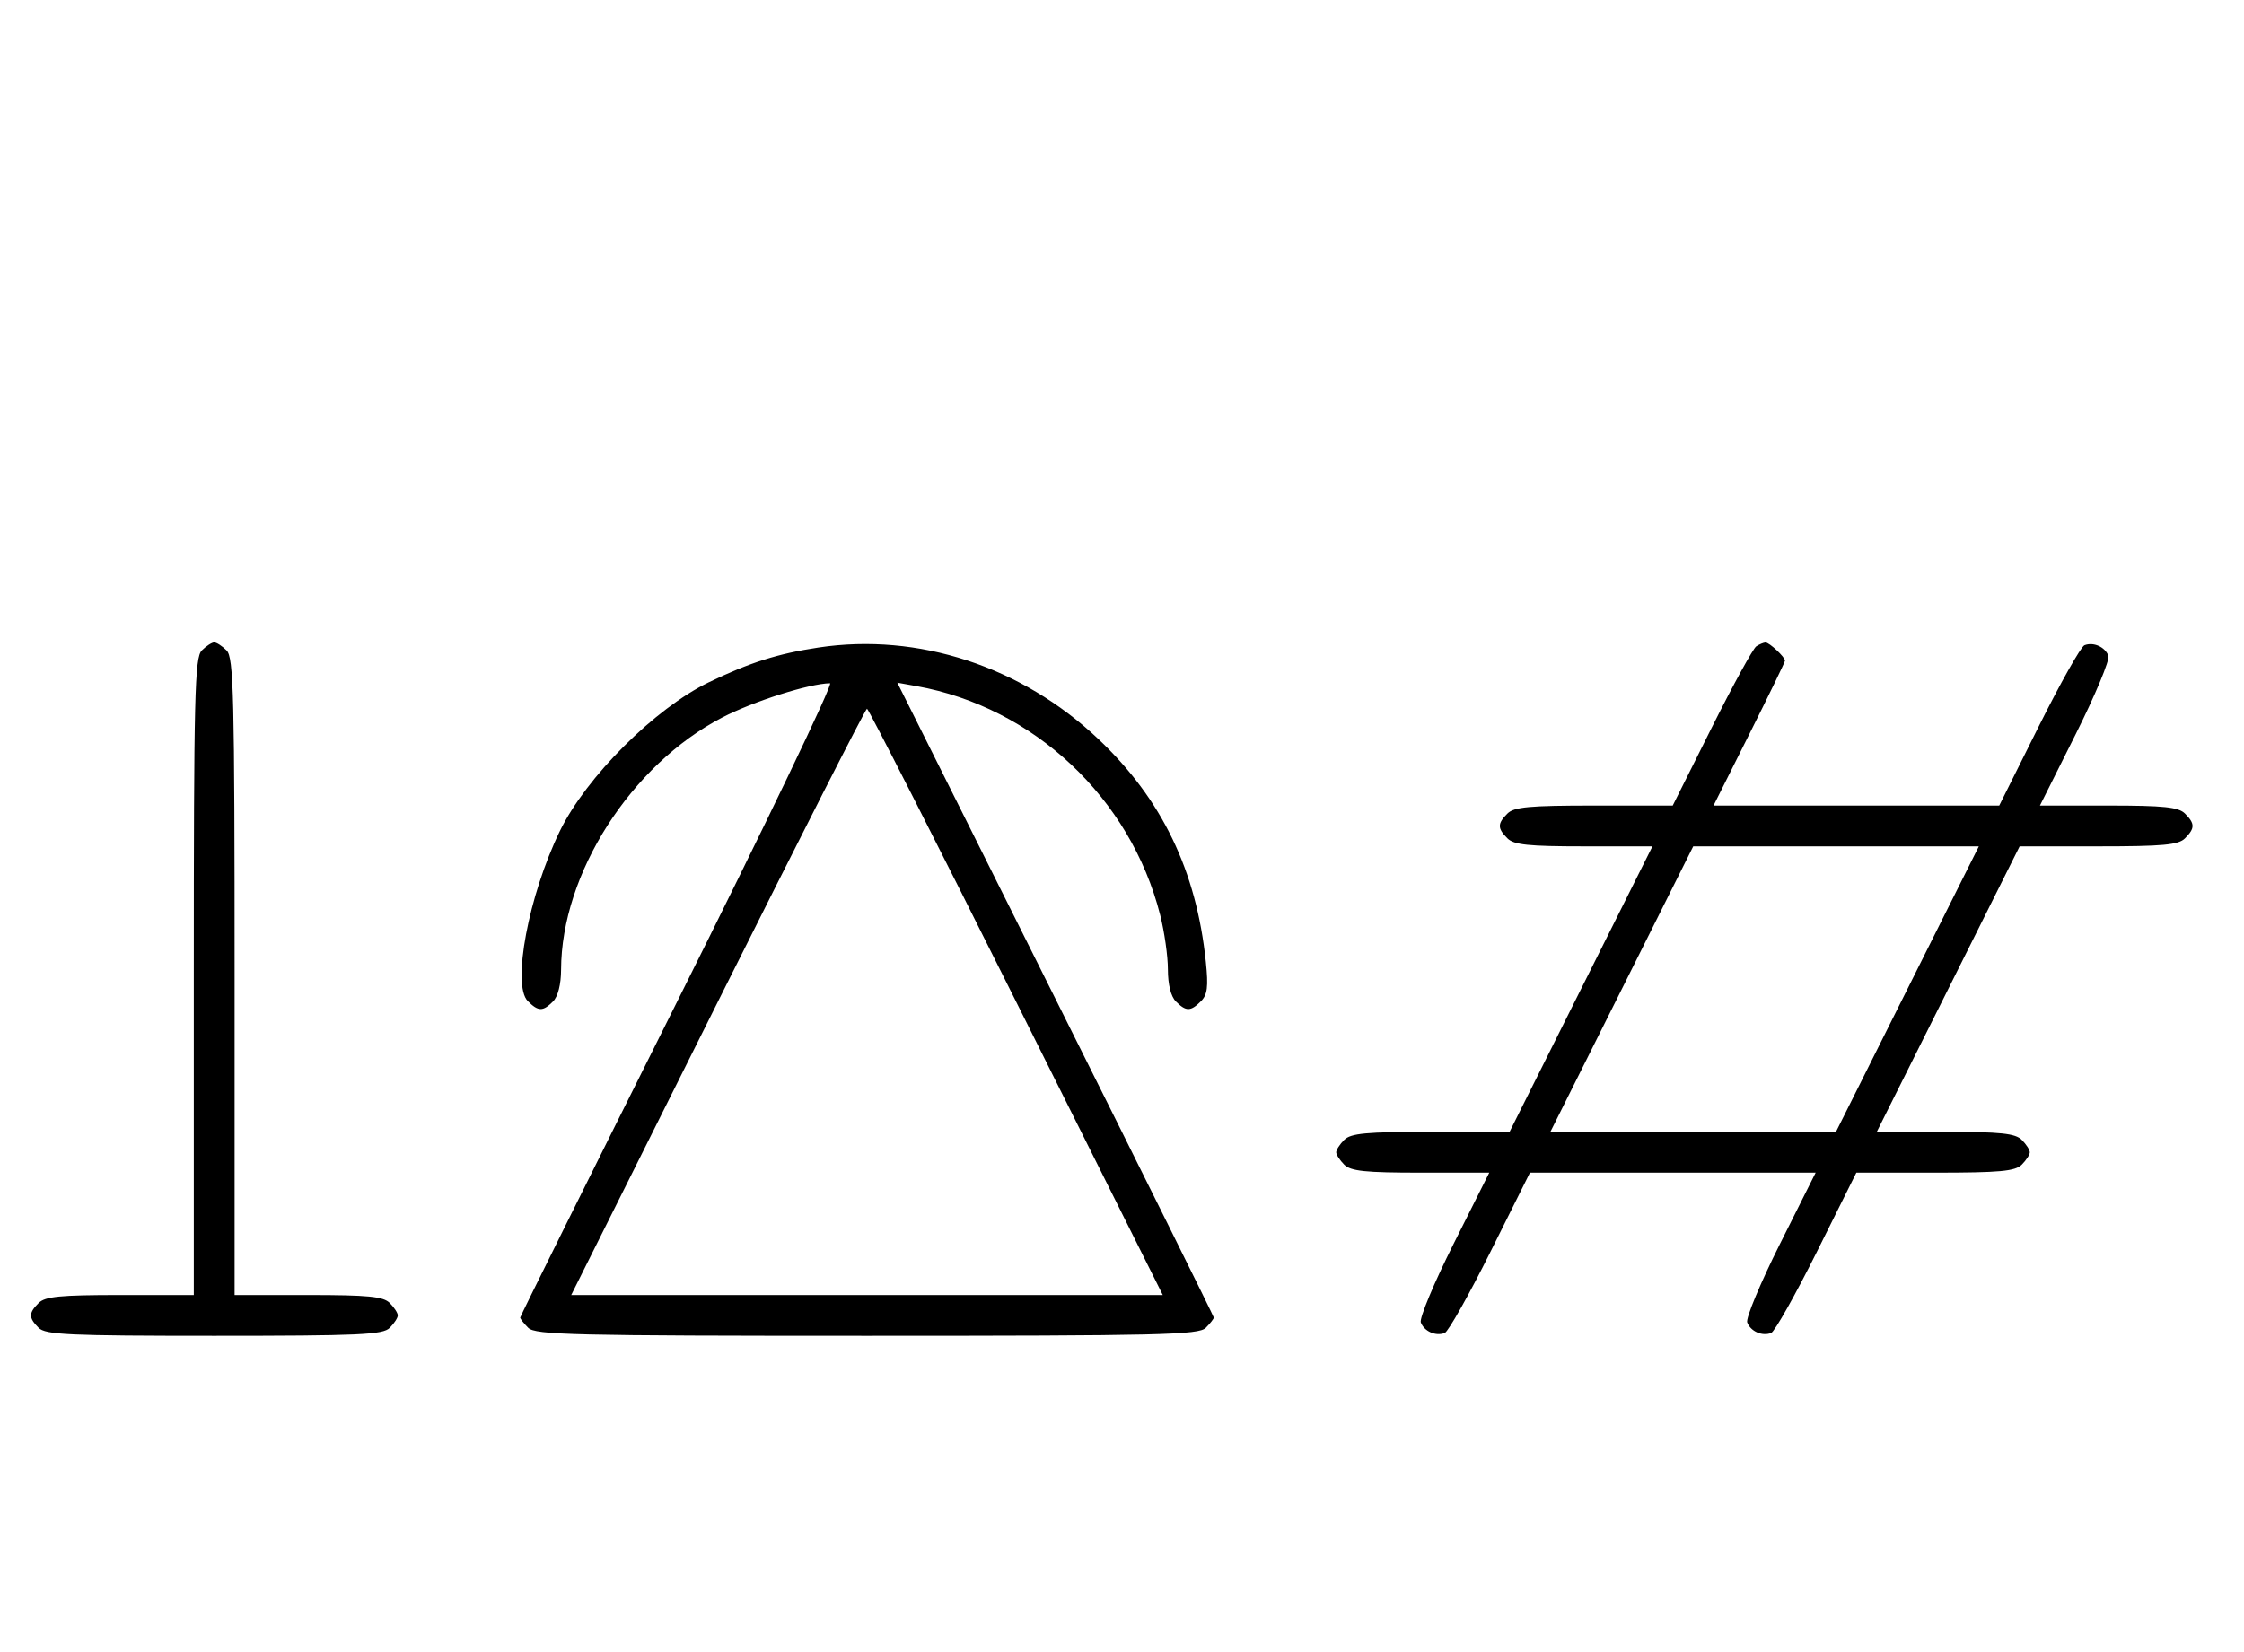 <svg xmlns="http://www.w3.org/2000/svg" width="440" height="324" viewBox="0 0 440 324" version="1.1">
	<path d="M 39.571 127.571 C 38.176 128.966, 38 136.152, 38 191.571 L 38 254 23.571 254 C 11.788 254, 8.855 254.288, 7.571 255.571 C 5.598 257.545, 5.598 258.455, 7.571 260.429 C 8.936 261.793, 13.463 262, 42 262 C 70.537 262, 75.064 261.793, 76.429 260.429 C 77.293 259.564, 78 258.471, 78 258 C 78 257.529, 77.293 256.436, 76.429 255.571 C 75.145 254.288, 72.212 254, 60.429 254 L 46 254 46 191.571 C 46 136.152, 45.824 128.966, 44.429 127.571 C 43.564 126.707, 42.471 126, 42 126 C 41.529 126, 40.436 126.707, 39.571 127.571 M 160.500 127.002 C 152.529 128.200, 147.031 129.943, 139 133.814 C 128.444 138.903, 114.927 152.404, 109.778 163 C 103.648 175.615, 100.334 193.191, 103.491 196.348 C 105.547 198.404, 106.439 198.418, 108.429 196.429 C 109.404 195.453, 110.006 193.082, 110.015 190.179 C 110.074 171.373, 123.719 150.014, 141.603 140.732 C 147.722 137.556, 158.722 134.062, 162.752 134.015 C 163.440 134.007, 150.052 161.899, 133.002 195.997 C 115.951 230.095, 102 258.188, 102 258.425 C 102 258.663, 102.707 259.564, 103.571 260.429 C 104.968 261.825, 112.372 262, 170 262 C 227.628 262, 235.032 261.825, 236.429 260.429 C 237.293 259.564, 238 258.663, 238 258.425 C 238 258.188, 224.038 230.072, 206.973 195.946 L 175.946 133.899 179.723 134.578 C 202.711 138.711, 221.651 156.508, 227.485 179.460 C 228.318 182.738, 229 187.544, 229 190.139 C 229 193.095, 229.587 195.444, 230.571 196.429 C 232.553 198.410, 233.454 198.403, 235.466 196.391 C 236.753 195.104, 236.947 193.554, 236.438 188.641 C 234.585 170.758, 227.823 156.738, 215.365 144.951 C 200.294 130.691, 180.036 124.063, 160.500 127.002 M 344.372 126.765 C 343.752 127.169, 339.812 134.363, 335.616 142.750 L 327.987 158 312.565 158 C 299.878 158, 296.864 158.279, 295.571 159.571 C 293.598 161.545, 293.598 162.455, 295.571 164.429 C 296.844 165.701, 299.697 166, 310.575 166 L 324.007 166 310 194 L 295.993 222 280.568 222 C 267.878 222, 264.864 222.279, 263.571 223.571 C 262.707 224.436, 262 225.529, 262 226 C 262 226.471, 262.707 227.564, 263.571 228.429 C 264.844 229.701, 267.698 230, 278.578 230 L 292.013 230 285.022 243.957 C 281.176 251.633, 278.283 258.574, 278.592 259.380 C 279.265 261.133, 281.511 262.125, 283.275 261.448 C 283.977 261.179, 288.025 253.993, 292.271 245.479 L 299.992 230 328.003 230 L 356.013 230 349.022 243.957 C 345.176 251.633, 342.283 258.574, 342.592 259.380 C 343.265 261.133, 345.511 262.125, 347.275 261.448 C 347.977 261.179, 352.025 253.993, 356.271 245.479 L 363.992 230 379.424 230 C 392.121 230, 395.136 229.721, 396.429 228.429 C 397.293 227.564, 398 226.471, 398 226 C 398 225.529, 397.293 224.436, 396.429 223.571 C 395.156 222.299, 392.303 222, 381.425 222 L 367.993 222 382 194 L 396.007 166 411.432 166 C 424.122 166, 427.136 165.721, 428.429 164.429 C 430.402 162.455, 430.402 161.545, 428.429 159.571 C 427.156 158.299, 424.302 158, 413.422 158 L 399.987 158 406.978 144.043 C 410.824 136.367, 413.717 129.426, 413.408 128.620 C 412.735 126.867, 410.489 125.875, 408.725 126.552 C 408.023 126.821, 403.975 134.007, 399.729 142.521 L 392.008 158 363.997 158 L 335.987 158 342.993 144.013 C 346.847 136.321, 350 129.828, 350 129.585 C 350 128.874, 346.921 125.999, 346.179 126.015 C 345.805 126.024, 344.993 126.361, 344.372 126.765 M 140.747 196.500 L 112.002 254 170 254 L 227.998 254 199.253 196.500 C 183.443 164.875, 170.279 139, 170 139 C 169.721 139, 156.557 164.875, 140.747 196.500 M 318 194 L 303.993 222 331.993 222 L 359.993 222 374 194 L 388.007 166 360.007 166 L 332.007 166 318 194 " stroke="none" fill="black" fill-rule="evenodd"/>
</svg>